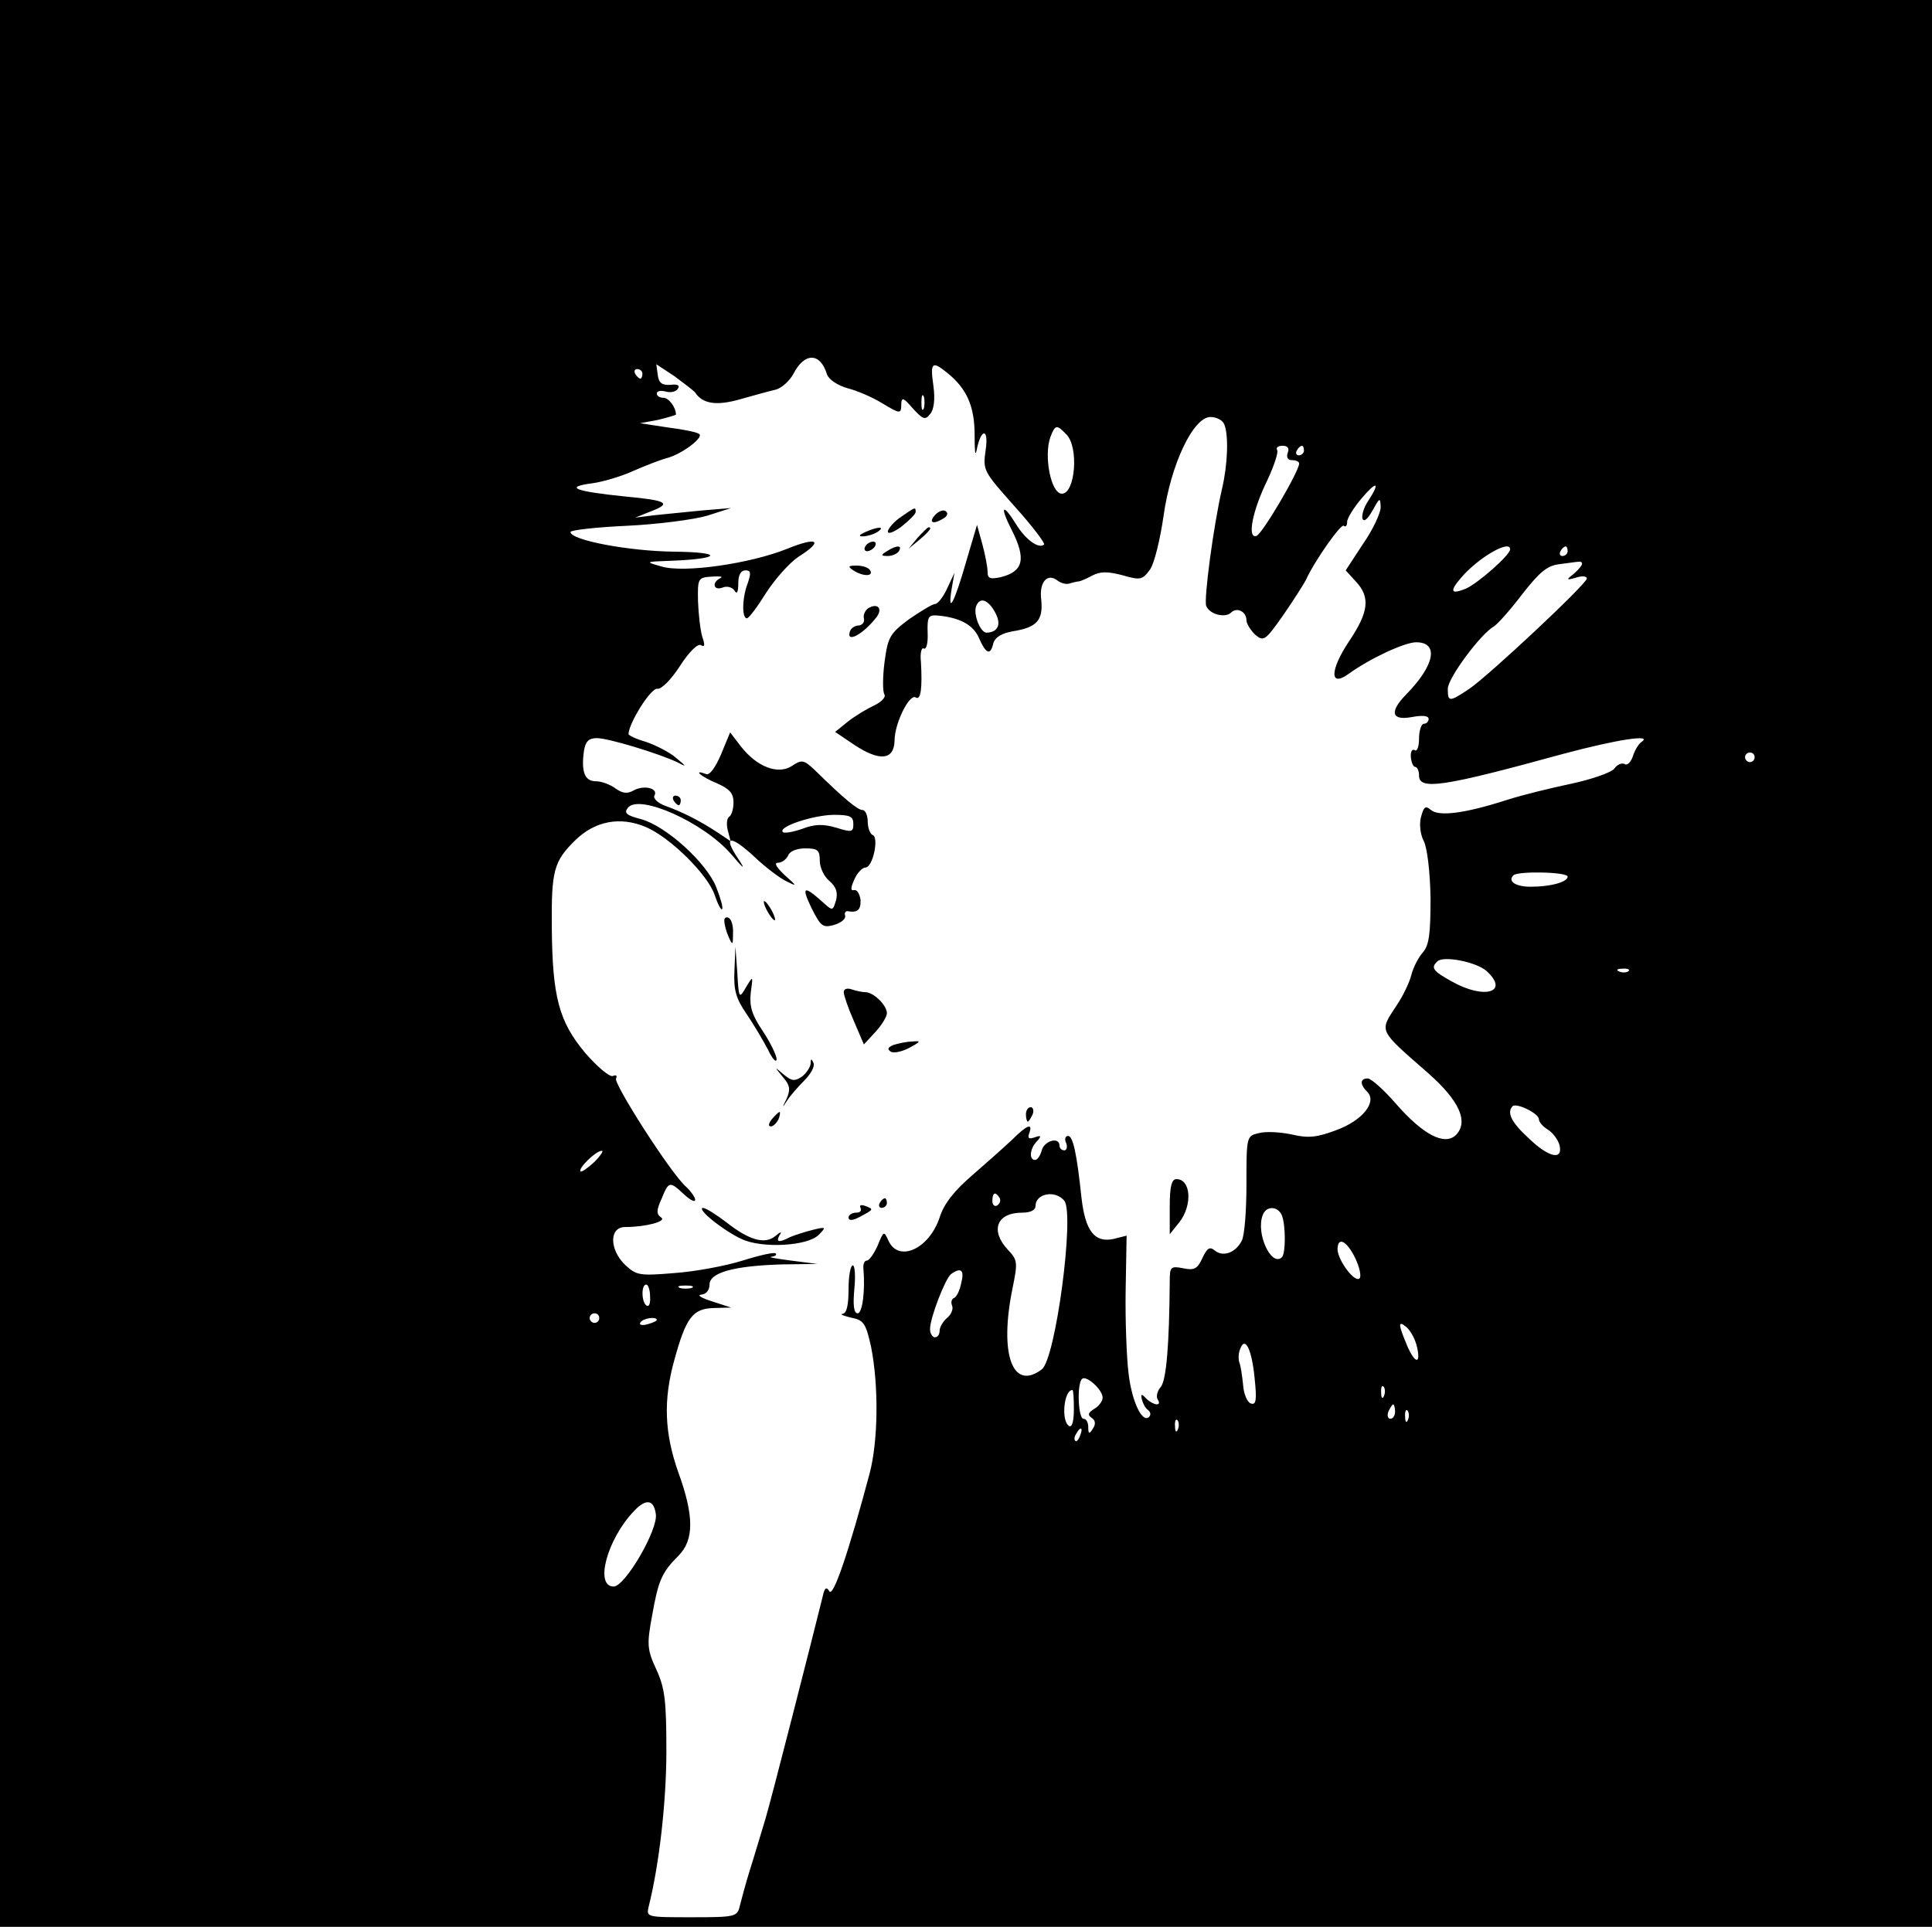 <?xml version="1.0" standalone="no"?>
<!DOCTYPE svg PUBLIC "-//W3C//DTD SVG 20010904//EN"
 "http://www.w3.org/TR/2001/REC-SVG-20010904/DTD/svg10.dtd">
<svg version="1.0" xmlns="http://www.w3.org/2000/svg"
 width="403pt" height="402pt" viewBox="0 0 403 402"
 preserveAspectRatio="xMidYMid meet">

<g transform="translate(0,402) scale(0.1,-0.1)"
fill="#000000" stroke="none">
<path d="M0 2010 l0 -2010 2015 0 2015 0 0 2010 0 2010 -2015 0 -2015 0 0
-2010z m1725 1229 c4 -11 22 -23 43 -29 20 -5 52 -19 70 -30 40 -24 42 -25 42
-2 1 14 5 12 24 -10 21 -23 26 -25 36 -12 8 9 11 30 7 59 -7 49 -3 53 29 27
41 -33 57 -70 57 -130 0 -31 1 -46 4 -32 9 47 26 48 19 1 -6 -42 -5 -44 60
-117 37 -41 64 -77 62 -80 -11 -10 -39 10 -59 43 -28 45 -34 37 -9 -12 31 -61
25 -87 -22 -99 -23 -5 -28 -3 -28 11 0 10 -5 36 -11 58 l-11 40 -23 -78 c-24
-84 -39 -112 -30 -56 l6 34 -15 -32 c-8 -18 -20 -33 -25 -33 -6 0 -30 -15 -55
-32 -40 -30 -44 -37 -51 -90 -4 -31 -4 -62 0 -67 3 -6 -7 -16 -22 -23 -15 -7
-40 -22 -55 -34 l-26 -21 40 -27 c53 -35 83 -32 84 9 0 36 31 98 44 90 11 -7
14 20 11 74 -2 18 1 31 6 28 5 -3 9 11 8 32 -1 33 1 38 19 37 47 -4 76 -19 88
-47 15 -34 24 -37 30 -11 4 13 18 21 41 25 50 8 63 23 59 65 -5 38 13 58 35
40 7 -5 18 -8 25 -5 7 2 15 4 18 4 3 0 15 5 28 12 17 9 32 9 63 1 38 -11 42
-10 58 12 9 13 21 63 28 111 15 108 62 207 98 207 13 0 26 -7 29 -16 9 -23 7
-83 -5 -134 -18 -78 -38 -230 -33 -244 7 -18 40 -26 52 -14 12 12 32 2 32 -16
0 -7 8 -20 18 -30 18 -15 21 -13 59 41 22 32 43 65 47 73 18 40 74 119 79 113
4 -3 7 0 7 8 0 8 14 30 30 49 32 38 40 35 14 -5 -9 -13 -14 -30 -12 -37 3 -8
11 -1 21 17 15 27 16 28 17 7 0 -12 -16 -47 -37 -77 l-36 -55 21 -23 c31 -33
27 -64 -14 -125 -40 -60 -41 -97 -1 -68 44 32 117 66 141 66 48 0 39 -48 -21
-109 -35 -36 -31 -55 12 -47 22 4 35 3 35 -4 0 -5 -4 -10 -10 -10 -5 0 -10
-14 -10 -31 0 -16 -4 -28 -9 -24 -6 3 -9 -4 -8 -15 1 -11 5 -20 9 -20 4 0 8
-8 8 -18 0 -31 49 -24 300 45 112 30 189 42 164 25 -6 -4 -14 -17 -18 -30 -4
-12 -12 -20 -17 -16 -6 3 -16 -1 -22 -10 -7 -8 -47 -22 -89 -31 -43 -9 -104
-24 -135 -34 -87 -28 -141 -35 -158 -21 -12 10 -15 7 -21 -15 -4 -15 -1 -37 6
-50 7 -14 13 -63 14 -118 0 -76 -3 -99 -16 -114 -9 -10 -20 -31 -24 -47 -4
-16 -18 -45 -31 -64 -36 -55 -39 -49 65 -140 66 -58 86 -102 59 -130 -24 -23
-69 1 -125 65 -25 29 -52 53 -59 53 -16 0 -17 -12 -1 -28 21 -21 -10 -60 -65
-80 -40 -15 -58 -17 -92 -9 -23 5 -54 7 -69 3 -26 -6 -26 -7 -26 -107 0 -55
-4 -108 -10 -118 -13 -25 -39 -34 -56 -20 -11 9 -16 5 -26 -16 -10 -22 -17
-26 -40 -21 -26 5 -28 3 -28 -27 -1 -133 -7 -207 -19 -221 -7 -8 -10 -20 -6
-26 9 -14 -8 -13 -24 2 -10 11 -12 10 -9 -2 2 -8 7 -18 13 -22 5 -4 6 -10 2
-14 -14 -14 -36 31 -43 91 -4 33 -7 111 -6 173 l2 114 -28 -7 c-39 -8 -58 17
-66 85 -10 95 -18 130 -28 130 -6 0 -8 -7 -4 -15 3 -8 1 -15 -4 -15 -6 0 -10
5 -10 10 0 19 -32 10 -37 -10 -3 -11 -9 -20 -14 -20 -13 0 -11 24 4 39 10 11
9 13 -5 8 -12 -4 -15 -2 -11 9 8 22 -5 17 -36 -14 -16 -15 -53 -48 -83 -74
-37 -32 -59 -59 -68 -88 -22 -66 -86 -95 -107 -48 -9 20 -10 20 -22 -10 -8
-18 -18 -32 -23 -32 -5 0 -8 -8 -7 -17 4 -45 -2 -93 -12 -93 -8 0 -10 17 -7
50 3 28 1 50 -3 50 -5 0 -9 -22 -9 -50 0 -33 -4 -50 -12 -51 -7 -1 1 -4 17 -8
27 -5 31 -12 42 -61 16 -81 15 -195 -3 -264 -44 -165 -76 -259 -84 -246 -6 10
-10 8 -14 -11 -22 -89 -107 -423 -120 -466 -9 -29 -23 -77 -32 -105 -9 -29
-18 -63 -21 -75 -5 -22 -10 -23 -100 -23 -94 0 -95 0 -90 22 22 87 37 219 37
325 0 104 -3 131 -21 170 -19 41 -20 52 -9 111 13 74 20 91 55 126 33 33 33
83 0 174 -29 82 -32 151 -8 236 24 87 38 106 82 107 l36 1 -40 13 c-22 7 -32
13 -22 14 10 1 17 9 17 21 0 25 51 39 150 42 l75 1 -55 7 c-30 4 -49 7 -41 8
8 1 12 4 9 7 -3 3 -34 -4 -69 -15 -35 -11 -99 -23 -142 -26 -72 -6 -79 -5
-102 16 -34 32 -35 80 -1 80 43 0 88 12 75 20 -10 7 -10 15 1 39 15 37 17 37
47 9 13 -12 23 -17 23 -11 0 5 -9 18 -20 28 -32 29 -151 215 -145 225 3 6 0 8
-7 5 -7 -2 -33 20 -58 49 -54 65 -68 116 -69 263 -1 116 4 136 49 180 41 40
93 50 146 28 51 -21 131 -100 145 -143 6 -18 13 -31 15 -29 3 3 -3 23 -12 46
-20 51 -105 128 -157 142 -31 8 -36 13 -27 24 24 29 158 -31 215 -97 27 -32
31 -34 15 -10 -33 49 -17 51 33 5 24 -23 55 -46 68 -52 22 -11 22 -10 -4 13
-18 17 -23 26 -14 26 8 0 17 7 21 15 3 9 18 15 36 15 26 0 30 -4 30 -26 0 -14
9 -33 20 -42 14 -12 18 -24 14 -40 -7 -23 -7 -23 -28 -4 -39 35 -45 33 -24
-11 20 -40 24 -43 47 -37 14 4 25 12 24 19 -2 6 0 10 5 10 21 -4 28 3 27 24
-2 12 -7 21 -13 20 -8 -2 -8 4 0 22 6 14 17 25 23 25 16 0 29 64 15 68 -5 2
-10 15 -10 28 0 13 -5 24 -11 24 -10 0 -40 25 -97 81 -25 24 -29 25 -50 11
-29 -19 -73 -2 -106 40 l-23 30 -19 -46 c-12 -28 -24 -44 -31 -41 -30 11 -10
-6 22 -19 27 -12 35 -21 35 -40 0 -14 -4 -27 -9 -30 -5 -3 -6 -16 -3 -28 l6
-23 -30 20 c-34 22 -68 40 -107 54 -16 6 -25 16 -22 21 9 15 -21 23 -43 11
-14 -8 -24 -6 -38 4 -11 8 -29 15 -41 15 -23 0 -31 19 -25 63 3 20 10 27 27
27 24 0 129 -32 167 -50 21 -11 21 -10 -2 9 -14 12 -42 26 -62 33 -21 6 -38
14 -37 17 2 25 47 96 60 94 8 -2 29 19 47 47 19 30 38 48 44 44 8 -5 9 0 3 17
-4 13 -8 47 -9 74 -1 49 0 50 29 52 17 1 24 0 18 -3 -19 -9 -15 -27 4 -20 9 4
20 1 25 -6 5 -9 8 -4 8 15 0 17 5 27 15 27 11 0 12 -5 5 -26 -12 -30 -13 -74
-2 -74 4 0 22 24 40 53 18 28 48 62 67 75 54 34 41 43 -23 17 -77 -31 -215
-51 -262 -37 -35 10 -35 10 20 12 105 4 110 18 6 19 -94 1 -216 24 -216 41 0
4 53 10 118 13 64 3 140 13 167 21 l50 16 -60 -5 c-33 -3 -78 -8 -100 -10
l-40 -5 35 14 c41 16 31 22 -55 30 -108 11 -130 20 -67 28 20 3 58 14 82 25
25 11 56 23 70 27 30 7 77 42 69 50 -3 4 -33 10 -65 14 l-59 9 38 7 c20 5 37
10 37 11 0 15 -15 35 -26 35 -8 0 -14 4 -14 9 0 5 8 7 19 4 10 -3 22 0 25 6 5
7 -1 10 -16 8 -17 -1 -24 4 -26 21 l-3 22 38 -25 c20 -15 40 -30 43 -34 16
-24 45 -28 94 -14 28 8 61 17 74 20 12 3 29 18 37 33 23 45 56 45 70 -1z
m-385 1 c0 -5 -2 -10 -4 -10 -3 0 -8 5 -11 10 -3 6 -1 10 4 10 6 0 11 -4 11
-10z m587 -72 c-3 -7 -5 -2 -5 12 0 14 2 19 5 13 2 -7 2 -19 0 -25z m297 -54
c27 -26 19 -124 -9 -124 -23 0 -38 79 -24 118 10 26 13 27 33 6z m462 -39 c-3
-9 0 -15 9 -15 8 0 15 -3 15 -7 -1 -18 -77 -147 -89 -151 -20 -7 -9 52 23 117
14 30 23 58 20 62 -3 5 2 9 11 9 11 0 15 -5 11 -15z m34 5 c0 -5 -5 -10 -11
-10 -5 0 -7 5 -4 10 3 6 8 10 11 10 2 0 4 -4 4 -10z m430 -206 c0 -12 -66 -70
-92 -82 -32 -13 -35 -6 -10 23 36 42 102 80 102 59z m120 -4 c0 -5 -5 -10 -11
-10 -5 0 -7 5 -4 10 3 6 8 10 11 10 2 0 4 -4 4 -10z m30 -26 c0 -4 -8 -13 -17
-21 -17 -13 -16 -14 5 -8 12 4 22 3 22 -2 0 -11 -204 -202 -245 -230 -42 -28
-45 -28 -45 0 0 22 68 114 96 130 7 4 34 34 59 67 36 46 52 60 78 63 17 2 35
5 40 5 4 1 7 -1 7 -4z m-1223 -104 c12 -24 4 -39 -19 -40 -13 0 -28 38 -22 55
8 21 26 14 41 -15z m1583 -300 c0 -5 -4 -10 -10 -10 -5 0 -10 5 -10 10 0 6 5
10 10 10 6 0 10 -4 10 -10z m-1880 -139 c0 -17 -3 -18 -35 -8 -27 8 -45 8 -71
-2 -20 -7 -38 -10 -41 -7 -11 11 62 35 105 36 35 0 42 -3 42 -19z m1490 -110
c0 -11 -35 -21 -77 -21 -31 0 -49 11 -36 24 10 9 113 7 113 -3z m-169 -197
c48 -44 -4 -60 -72 -22 -40 22 -45 29 -31 42 12 13 82 -1 103 -20z m296 0 c-3
-3 -12 -4 -19 -1 -8 3 -5 6 6 6 11 1 17 -2 13 -5z m-187 -309 c0 -6 8 -15 19
-22 10 -6 21 -21 24 -32 8 -33 -23 -26 -65 15 -36 33 -45 53 -33 66 8 8 55
-15 55 -27z m-1970 -89 c-14 -13 -27 -22 -29 -20 -6 6 32 43 44 43 5 1 -2 -10
-15 -23z m845 -75 c3 -5 1 -12 -5 -16 -5 -3 -10 1 -10 9 0 18 6 21 15 7z m135
-6 c22 -27 -18 -331 -47 -352 -61 -46 -89 32 -61 169 11 54 11 59 -10 81 -37
40 -23 77 30 77 17 0 28 5 28 14 0 26 41 34 60 11z m454 -31 c8 -20 8 -79 0
-87 -22 -21 -55 50 -40 88 7 20 32 19 40 -1z m153 -89 c9 -19 13 -38 9 -42
-10 -10 -45 37 -46 60 0 28 19 19 37 -18z m-822 -52 c-3 -16 -10 -29 -15 -31
-5 -2 -7 -9 -4 -16 3 -7 -2 -19 -11 -26 -8 -7 -15 -19 -15 -26 0 -8 -4 -14
-10 -14 -5 0 -10 8 -10 17 0 24 32 106 44 115 21 15 28 8 21 -19z m-649 -28
c1 -14 -2 -22 -7 -19 -11 6 -12 44 -1 44 4 0 8 -11 8 -25z m87 18 c-7 -2 -19
-2 -25 0 -7 3 -2 5 12 5 14 0 19 -2 13 -5z m-193 -63 c0 -5 -4 -10 -10 -10 -5
0 -10 5 -10 10 0 6 5 10 10 10 6 0 10 -4 10 -10z m120 -4 c0 -2 -9 -6 -20 -9
-11 -3 -18 -1 -14 4 5 9 34 13 34 5z m1585 -53 c10 -40 -3 -40 -20 0 -19 45
-19 53 -1 38 8 -7 17 -23 21 -38z m-338 -68 c5 -47 3 -57 -8 -53 -7 2 -15 20
-16 39 -2 19 -5 40 -8 47 -2 6 -2 19 2 28 10 27 24 0 30 -61z m-317 -41 c0 -7
-8 -18 -17 -23 -13 -8 -15 -13 -6 -19 8 -5 9 -13 3 -22 -8 -13 -10 -12 -10 3
0 9 -4 17 -10 17 -11 0 -14 73 -3 83 8 9 43 -22 43 -39z m587 4 c-3 -8 -6 -5
-6 6 -1 11 2 17 5 13 3 -3 4 -12 1 -19z m-647 -29 c0 -24 -4 -38 -10 -34 -17
10 -11 75 7 75 2 0 3 -18 3 -41z m670 -4 c0 -8 -4 -15 -10 -15 -5 0 -7 7 -4
15 4 8 8 15 10 15 2 0 4 -7 4 -15z m27 -17 c-3 -8 -6 -5 -6 6 -1 11 2 17 5 13
3 -3 4 -12 1 -19z m-480 -20 c-3 -8 -6 -5 -6 6 -1 11 2 17 5 13 3 -3 4 -12 1
-19z m-204 -13 c-3 -9 -8 -14 -10 -11 -3 3 -2 9 2 15 9 16 15 13 8 -4z m-885
-164 c5 -32 -64 -151 -88 -151 -40 0 -14 98 42 157 25 27 42 25 46 -6z"/>
<path d="M1880 2942 c-14 -9 -26 -23 -28 -30 -1 -7 10 -4 28 9 16 13 30 26 30
31 0 11 -1 10 -30 -10z"/>
<path d="M1950 2945 c-14 -16 -3 -20 19 -6 8 5 9 11 3 15 -5 3 -15 -1 -22 -9z"/>
<path d="M1805 2910 c-13 -6 -15 -9 -5 -9 8 0 22 4 30 9 18 12 2 12 -25 0z"/>
<path d="M1914 2898 l-19 -23 23 19 c21 18 27 26 19 26 -2 0 -12 -10 -23 -22z"/>
<path d="M1805 2880 c-3 -5 -2 -10 4 -10 5 0 13 5 16 10 3 6 2 10 -4 10 -5 0
-13 -4 -16 -10z"/>
<path d="M1850 2870 c-13 -8 -13 -10 2 -10 9 0 20 5 23 10 8 13 -5 13 -25 0z"/>
<path d="M1780 2830 c20 -13 43 -13 35 0 -3 6 -16 10 -28 10 -18 0 -19 -2 -7
-10z"/>
<path d="M1811 2751 c-6 -4 -11 -14 -9 -21 2 -8 -3 -14 -11 -15 -8 0 -16 -6
-18 -12 -9 -26 27 -7 55 29 14 18 3 31 -17 19z"/>
<path d="M1405 2350 c3 -5 8 -10 11 -10 2 0 4 5 4 10 0 6 -5 10 -11 10 -5 0
-7 -4 -4 -10z"/>
<path d="M1600 2120 c6 -11 13 -20 16 -20 2 0 0 9 -6 20 -6 11 -13 20 -16 20
-2 0 0 -9 6 -20z"/>
<path d="M1511 2098 c0 -7 4 -22 9 -33 8 -18 9 -17 9 7 1 15 -3 30 -9 33 -5 3
-10 0 -9 -7z"/>
<path d="M1532 1995 c-2 -40 3 -58 25 -90 15 -22 35 -56 45 -75 9 -19 17 -28
18 -20 0 8 -13 35 -29 59 -23 34 -28 52 -25 80 5 36 5 36 -10 11 -14 -24 -15
-24 -18 30 l-4 55 -2 -50z"/>
<path d="M1760 1950 c0 -6 9 -33 21 -60 l21 -49 24 26 c13 14 24 32 24 39 0
17 -28 44 -45 44 -7 0 -20 3 -29 6 -9 3 -16 1 -16 -6z"/>
<path d="M1864 1840 c-12 -5 -14 -9 -6 -14 6 -4 24 0 39 8 24 13 25 15 6 13
-12 0 -29 -4 -39 -7z"/>
<path d="M1691 1801 c-1 -8 -9 -20 -18 -27 -15 -10 -21 -10 -38 4 -20 17 -20
17 -2 -5 15 -17 16 -26 8 -45 -10 -20 -10 -21 1 -4 7 11 24 30 36 42 13 13 22
29 19 36 -4 10 -6 10 -6 -1z"/>
<path d="M2140 1695 c0 -8 2 -15 4 -15 2 0 6 7 10 15 3 8 1 15 -4 15 -6 0 -10
-7 -10 -15z"/>
<path d="M1610 1685 c-7 -9 -8 -15 -2 -15 5 0 12 7 16 15 3 8 4 15 2 15 -2 0
-9 -7 -16 -15z"/>
<path d="M2440 1503 l0 -58 20 25 c28 36 24 90 -6 90 -10 0 -14 -15 -14 -57z"/>
<path d="M1835 1510 c-3 -5 -1 -10 4 -10 6 0 11 5 11 10 0 6 -2 10 -4 10 -3 0
-8 -4 -11 -10z"/>
<path d="M1795 1500 c3 -6 -1 -10 -9 -10 -9 0 -16 -5 -16 -10 0 -7 8 -7 23 1
30 16 30 16 12 23 -9 3 -13 2 -10 -4z"/>
<path d="M1485 1475 c17 -14 44 -32 62 -40 42 -20 138 -15 161 9 16 16 15 17
-13 10 -16 -4 -38 -11 -47 -15 -23 -12 -30 -11 -22 4 6 8 3 8 -9 -2 -22 -18
-55 -8 -102 29 -21 16 -43 30 -49 30 -6 -1 3 -12 19 -25z"/>
</g>
</svg>
